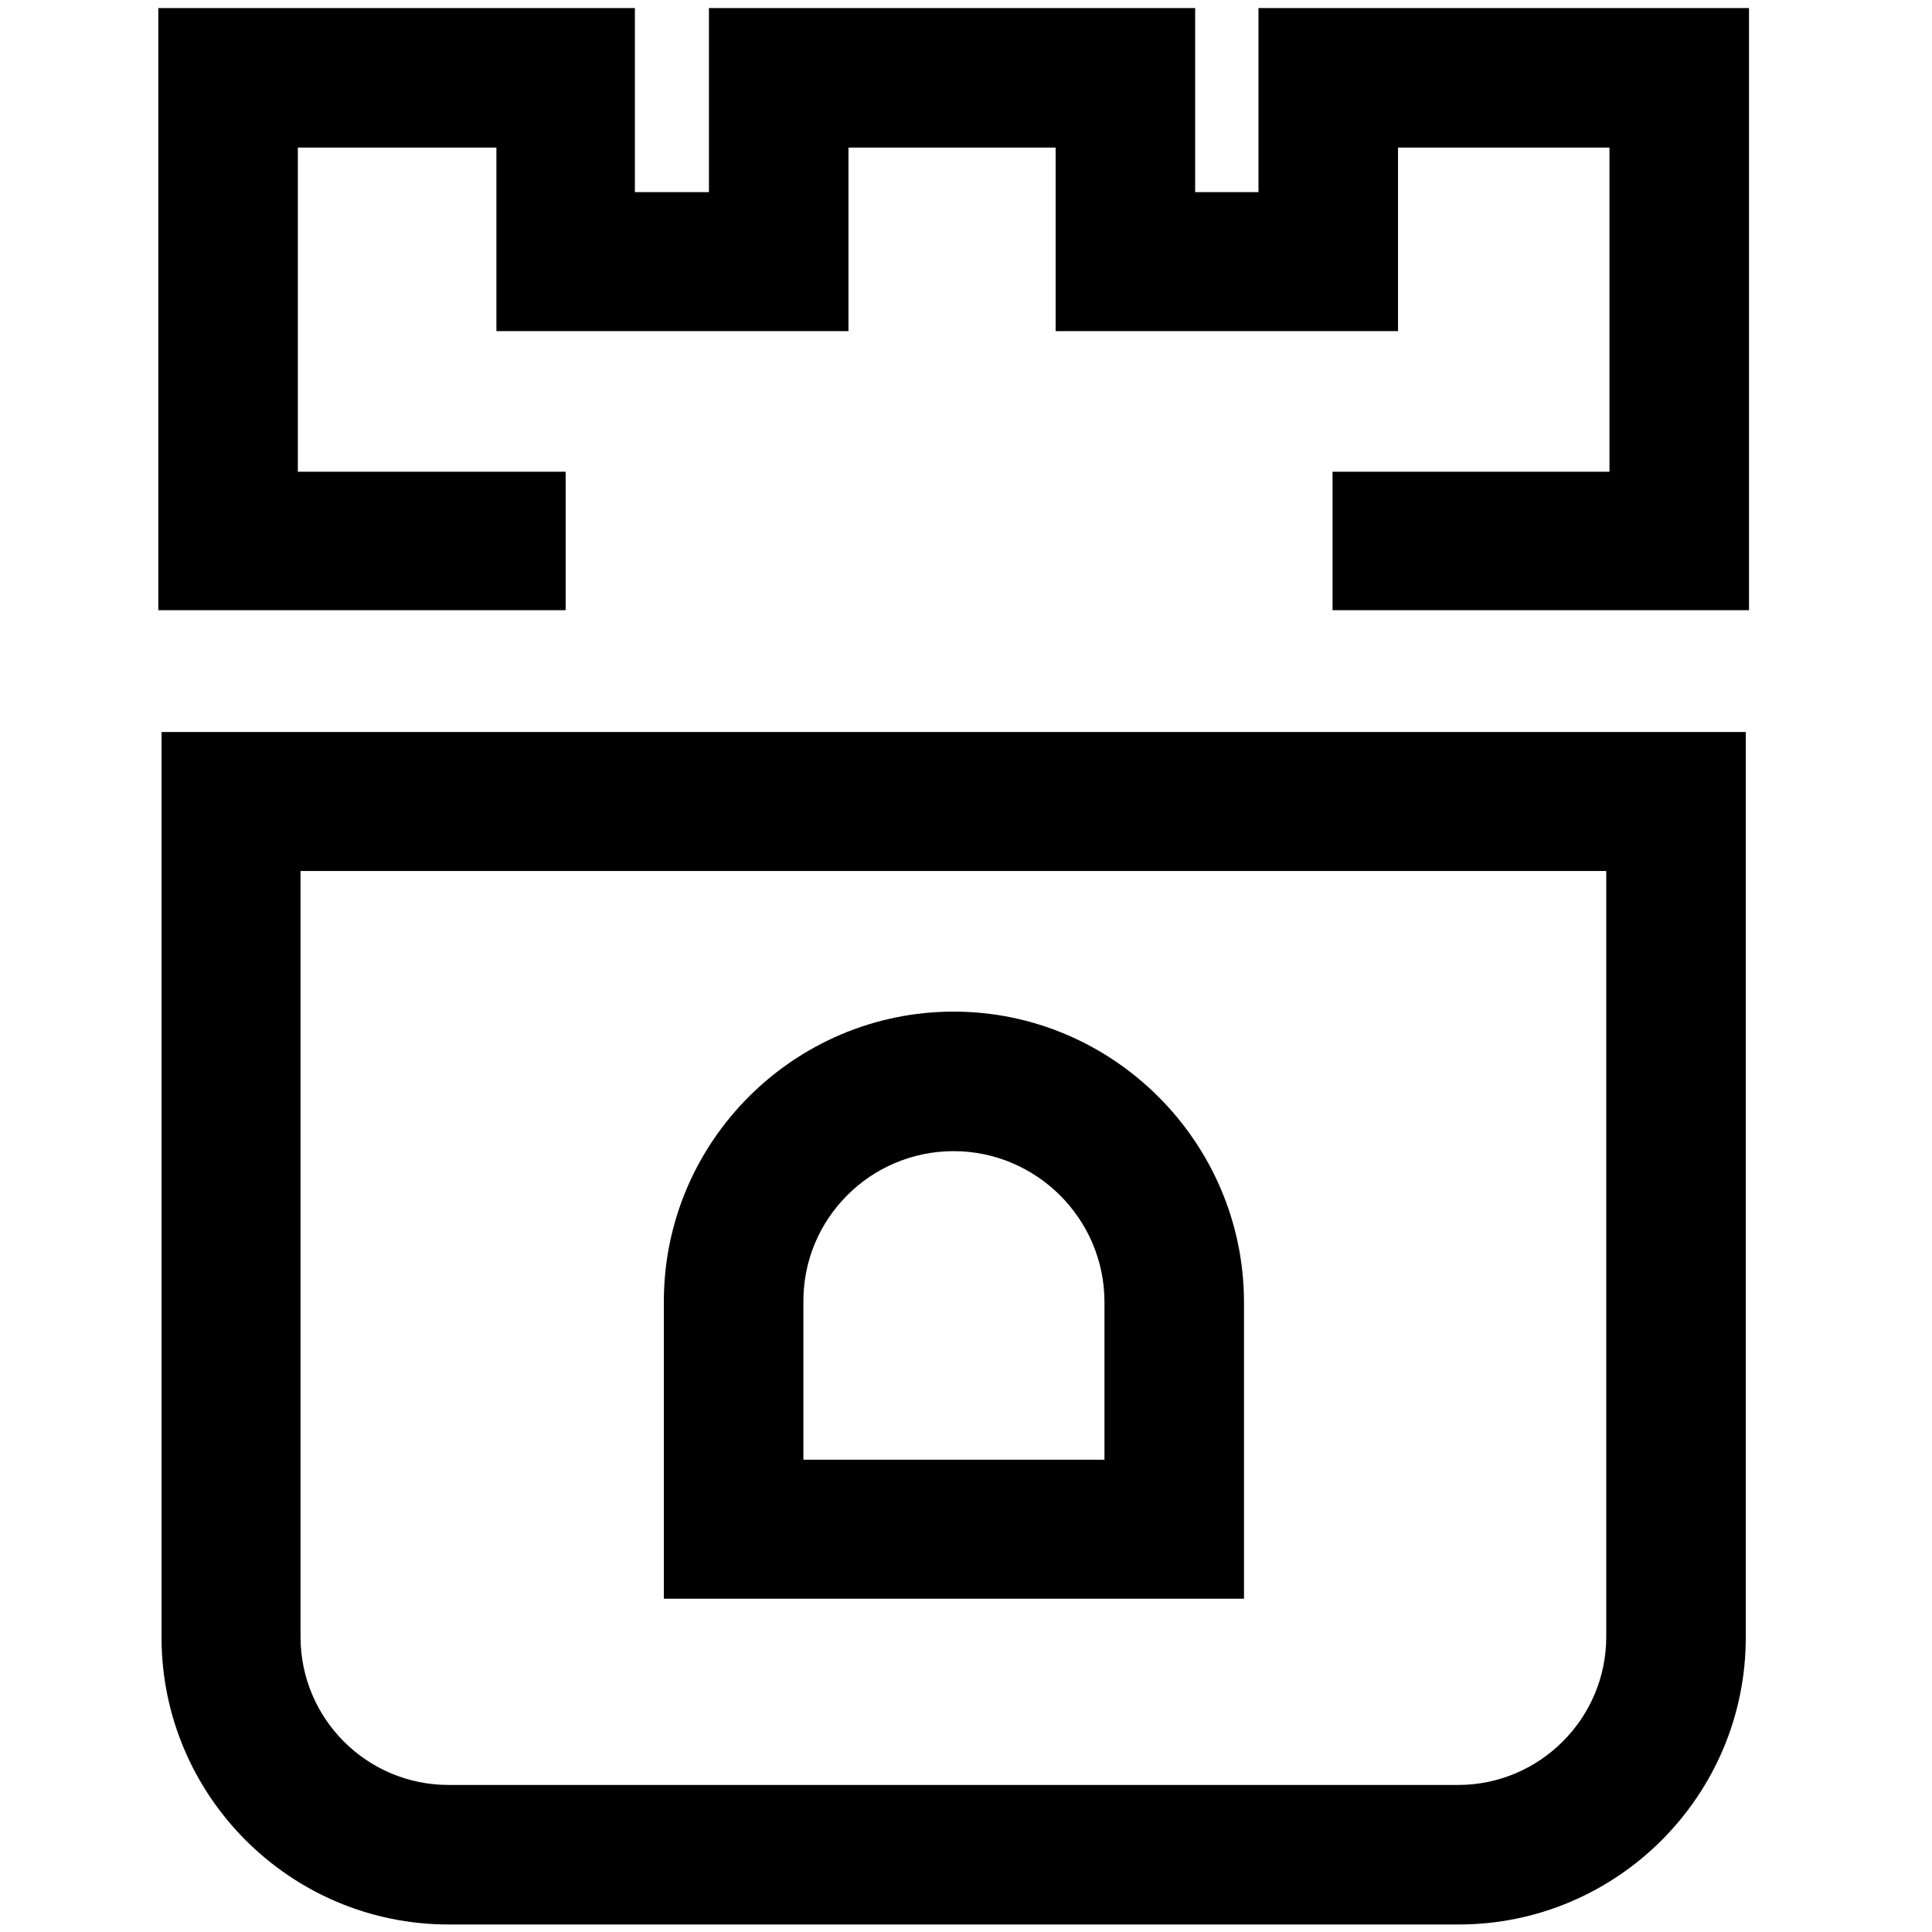 <?xml version="1.0" encoding="utf-8"?>
<!-- Generator: Adobe Illustrator 21.1.0, SVG Export Plug-In . SVG Version: 6.00 Build 0)  -->
<svg version="1.1" id="Layer_1" xmlns="http://www.w3.org/2000/svg" xmlns:xlink="http://www.w3.org/1999/xlink" x="0px" y="0px"
	 viewBox="0 0 360 360" style="enable-background:new 0 0 360 360;" xml:space="preserve">
<g>
	<polygon points="325.9,113.7 248.3,113.7 248.3,87.9 299.9,87.9 299.9,27.5 260.5,27.5 260.5,61.7 196.7,61.7 196.7,27.5 
		158.1,27.5 158.1,61.7 92.5,61.7 92.5,27.5 55.5,27.5 55.5,87.9 105.4,87.9 105.4,113.7 29.5,113.7 29.5,1.5 118.3,1.5 118.3,35.8 
		132.1,35.8 132.1,1.5 222.7,1.5 222.7,35.8 234.5,35.8 234.5,1.5 325.9,1.5 	"/>
	<path d="M299.3,162.3V305c0,15.2-12.4,27.6-27.6,27.6H83.6C68.3,332.6,56,320.2,56,305V162.3H299.3 M325.3,136.4h-26H56H30.1v26
		v142.7c0,29.5,24,53.5,53.5,53.5h188.2c29.5,0,53.5-24,53.5-53.5V162.3v-25.9H325.3z"/>
	<path d="M177.7,214.5c15.4,0,28.1,12.6,28.1,28.1V272h-56.1v-29.4C149.6,227.1,162.2,214.5,177.7,214.5 M177.7,188.5
		c-29.7,0-54,24.2-54,54v29.4v26h26h56.1h26v-26v-29.4C231.7,212.8,207.4,188.5,177.7,188.5L177.7,188.5z"/>
</g>
</svg>
